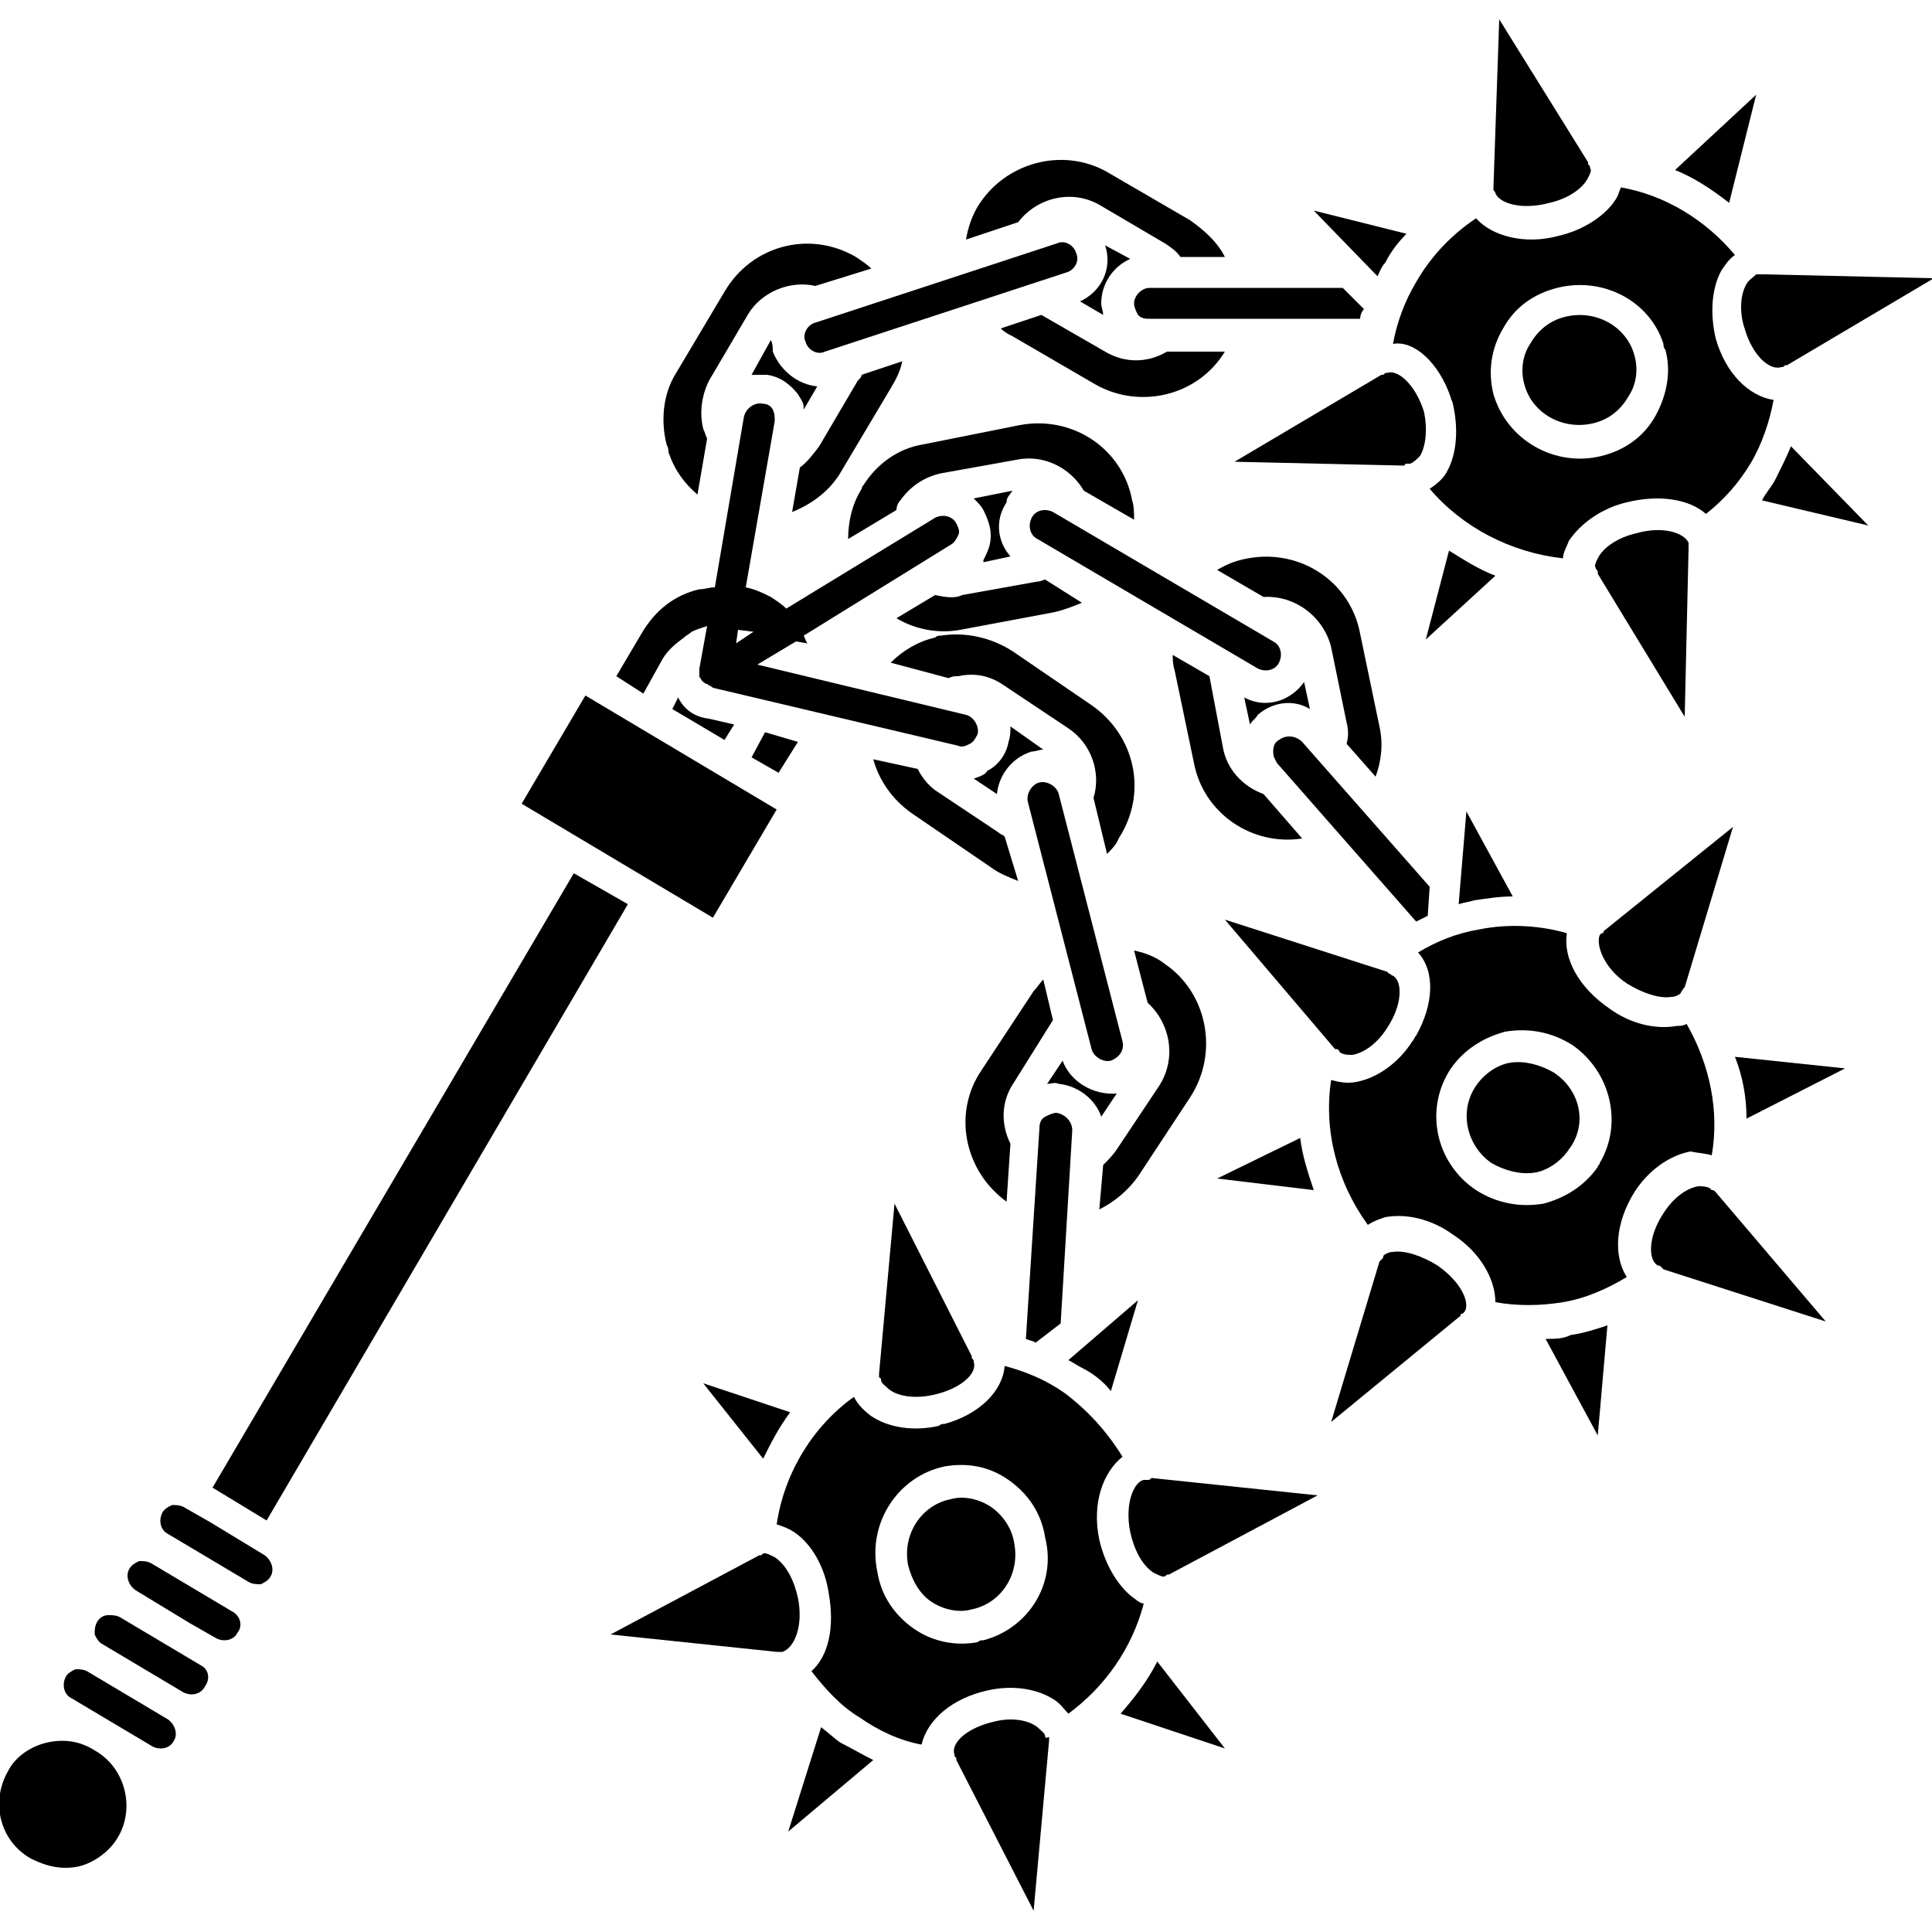 <?xml version="1.0" encoding="utf-8"?>
<!-- Generator: Adobe Illustrator 27.9.0, SVG Export Plug-In . SVG Version: 6.00 Build 0)  -->
<svg version="1.1" id="Layer_1" xmlns="http://www.w3.org/2000/svg" xmlns:xlink="http://www.w3.org/1999/xlink" x="0px" y="0px"
	 viewBox="0 0 100 100" style="enable-background:new 0 0 100 100;" xml:space="preserve">
<g>
	<path d="M34.3,34.1c0.3-0.5,0.7-0.8,1.1-1.1c0.1-0.1,0.3-0.2,0.4-0.3c0.2-0.1,0.5-0.2,0.8-0.3l-0.4,2.2c0,0.1,0,0.3,0,0.4
		c0,0.1,0.1,0.1,0.1,0.2c0.1,0.1,0.2,0.2,0.3,0.2c0.1,0.1,0.2,0.1,0.3,0.2l12.7,3c0.2,0.1,0.4,0,0.6-0.1c0.2-0.1,0.3-0.3,0.4-0.5
		c0.1-0.4-0.2-0.9-0.6-1l-10.8-2.6l2-1.2l0.6,0.1c-0.1-0.1-0.1-0.2-0.2-0.4l7.6-4.7c0.2-0.1,0.3-0.3,0.4-0.5c0.1-0.2,0-0.4-0.1-0.6
		c-0.2-0.4-0.7-0.5-1.1-0.3l-7.7,4.7c-0.2-0.2-0.5-0.4-0.8-0.6c-0.4-0.2-0.8-0.4-1.3-0.5l1.5-8.6c0-0.2,0-0.4-0.1-0.6
		c-0.1-0.2-0.3-0.3-0.5-0.3c-0.4-0.1-0.9,0.2-1,0.7l-1.5,8.8c-0.3,0-0.5,0.1-0.8,0.1c-1.3,0.3-2.3,1.1-3,2.3L31.9,35l1.4,0.9
		L34.3,34.1z M39,32.7l-0.9,0.6l0.1-0.7L39,32.7z"/>
	<polygon points="39.6,37.9 38.9,39.2 40.3,40 41.3,38.4 	"/>
	<path d="M60.3,49.9c-0.5-0.4-1.1-0.6-1.6-0.7l0.7,2.7c1.2,1.1,1.5,2.9,0.6,4.3l-2.2,3.3c-0.2,0.3-0.5,0.6-0.7,0.8l-0.2,2.3
		c0.8-0.4,1.5-1,2-1.7l2.7-4.1C63.1,54.5,62.5,51.4,60.3,49.9z"/>
	<path d="M54.5,52.8l-0.5-2.1c-0.2,0.2-0.3,0.4-0.5,0.6l-2.7,4.1c-1.5,2.2-0.9,5.2,1.3,6.8l0.2-3c-0.5-1-0.5-2.2,0.2-3.2L54.5,52.8z
		"/>
	<path d="M49.1,35.1c0.2-0.1,0.3-0.1,0.5-0.1c0.9-0.2,1.7,0,2.4,0.5l3.3,2.2c1.2,0.8,1.7,2.3,1.3,3.6l0.7,2.9
		c0.2-0.2,0.5-0.5,0.6-0.8c1.5-2.3,0.9-5.3-1.4-6.9l-4.1-2.8c-1.1-0.7-2.4-1-3.7-0.8c-0.1,0-0.2,0-0.3,0.1c-0.9,0.2-1.7,0.7-2.3,1.3
		L49.1,35.1z"/>
	<path d="M47.5,39.8l-2.3-0.5c0.3,1.1,1,2.1,2,2.8l4.1,2.8c0.4,0.3,0.9,0.5,1.4,0.7L52,43.3c-0.1-0.1-0.2-0.1-0.3-0.2l-3.3-2.2
		C48,40.6,47.7,40.2,47.5,39.8z"/>
	<path d="M13.7,80.5l-2.8-1.7L9.5,78c-0.2-0.1-0.4-0.1-0.6-0.1c-0.2,0.1-0.4,0.2-0.5,0.4c-0.2,0.4-0.1,0.9,0.3,1.1c0,0,0,0,0,0
		l4.2,2.5c0.2,0.1,0.4,0.1,0.6,0.1c0.2-0.1,0.4-0.2,0.5-0.4C14.2,81.3,14.1,80.8,13.7,80.5z"/>
	<path d="M12,83.4l-4.2-2.5c-0.2-0.1-0.4-0.1-0.6-0.1c-0.2,0.1-0.4,0.2-0.5,0.4C6.5,81.5,6.6,82,7,82.3l0,0l2.8,1.7l1.4,0.8
		c0.4,0.2,0.9,0.1,1.1-0.3C12.6,84.1,12.4,83.6,12,83.4z"/>
	<path d="M10.4,86.2l-4.2-2.5c-0.2-0.1-0.4-0.1-0.6-0.1C5.3,83.6,5.1,83.8,5,84c-0.1,0.2-0.1,0.4-0.1,0.6C5,84.8,5.1,85,5.3,85.1
		l4.2,2.5c0.4,0.2,0.9,0.1,1.1-0.3C10.9,86.9,10.8,86.4,10.4,86.2z"/>
	<path d="M8.7,89l-4.2-2.5c-0.2-0.1-0.4-0.1-0.6-0.1c-0.2,0.1-0.4,0.2-0.5,0.4c-0.2,0.4-0.1,0.9,0.3,1.1l4.2,2.5
		c0.4,0.2,0.9,0.1,1.1-0.3C9.2,89.8,9.1,89.3,8.7,89z"/>
	<path d="M4.9,90.6c-0.8-0.5-1.6-0.6-2.5-0.4c-0.8,0.2-1.6,0.7-2,1.5c-0.9,1.6-0.4,3.6,1.2,4.5c0.8,0.4,1.6,0.6,2.5,0.4
		c0.8-0.2,1.6-0.8,2-1.5C7,93.6,6.5,91.5,4.9,90.6z"/>
	<polygon points="32.5,46.8 29.7,45.2 11,77 13.8,78.7 	"/>
	<path d="M35.1,36.1l-0.3,0.6l2.7,1.6l0.5-0.8l-1.3-0.3C35.9,37.1,35.4,36.7,35.1,36.1z"/>
	<path d="M50.4,40.3l1.2,0.8c0.1-1,0.8-1.9,1.8-2.2c0.2,0,0.4-0.1,0.6-0.1l-1.7-1.2c0,0.3,0,0.5-0.1,0.8c-0.1,0.6-0.5,1.2-1.1,1.5
		C51,40.1,50.7,40.2,50.4,40.3C50.5,40.3,50.5,40.3,50.4,40.3z"/>
	<path d="M55,54.9l-0.8,1.2c0.2,0,0.4-0.1,0.6,0c1,0.1,1.9,0.8,2.2,1.7l0.8-1.2C56.6,56.7,55.4,56,55,54.9z"/>
	<path d="M58.1,53.9l-3.3-12.8c-0.1-0.4-0.6-0.7-1-0.6c-0.4,0.1-0.7,0.6-0.6,1l3.3,12.8c0.1,0.4,0.6,0.7,1,0.6
		C58,54.7,58.2,54.3,58.1,53.9z"/>
	<path d="M54.9,68.5l0.6-10c0-0.4-0.3-0.8-0.8-0.9c-0.2,0-0.4,0.1-0.6,0.2c-0.2,0.1-0.3,0.3-0.3,0.6l-0.7,10.9
		c0.2,0.1,0.4,0.1,0.5,0.2L54.9,68.5z"/>
	<polygon points="40.2,41.9 30.3,36 27,41.6 36.9,47.5 	"/>
	<path d="M39.5,75.5c0.4-0.8,0.8-1.6,1.4-2.4l-4.5-1.5L39.5,75.5z"/>
	<path d="M42.5,89.4l-1.7,5.4l4.4-3.7c-0.6-0.3-1.1-0.6-1.7-0.9C43.2,90,42.9,89.7,42.5,89.4z"/>
	<path d="M58,88.7l5.4,1.8L59.9,86C59.4,87,58.7,87.9,58,88.7z"/>
	<path d="M57.5,72l1.4-4.7l-3.6,3.1c0.2,0.1,0.5,0.3,0.7,0.4C56.6,71.1,57.1,71.5,57.5,72z"/>
	<path d="M58.8,82.8c-0.9-0.6-1.6-1.8-1.9-3.1c-0.4-1.9,0.2-3.5,1.2-4.3c-0.8-1.3-1.8-2.4-3-3.3c-1-0.7-2-1.1-3.1-1.4
		c-0.1,1.3-1.3,2.5-3.1,3c-0.1,0-0.2,0-0.3,0.1c-1.3,0.3-2.6,0.1-3.5-0.5c-0.4-0.3-0.7-0.6-0.9-1c-2.1,1.5-3.6,3.9-4,6.6
		c0.3,0.1,0.6,0.2,0.9,0.4c0.9,0.6,1.6,1.8,1.8,3.2c0.3,1.7,0,3.2-0.9,4c0.7,0.9,1.5,1.8,2.5,2.4c1,0.7,2.1,1.2,3.2,1.4
		c0.3-1.3,1.6-2.4,3.4-2.8c1.3-0.3,2.6-0.1,3.5,0.5c0.3,0.2,0.5,0.5,0.7,0.7c1.9-1.4,3.3-3.4,3.9-5.7C59.1,83,58.9,82.9,58.8,82.8z
		 M50.9,84.9c-0.1,0-0.2,0-0.3,0.1c-1.1,0.2-2.3,0-3.3-0.7c-1-0.7-1.7-1.7-1.9-3c-0.5-2.5,1.1-4.9,3.5-5.4c1.2-0.2,2.3,0,3.3,0.7
		c1,0.7,1.7,1.7,1.9,3C54.7,82,53.2,84.3,50.9,84.9z"/>
	<path d="M54.1,89.9c0-0.2-0.2-0.3-0.4-0.5c-0.5-0.4-1.4-0.5-2.2-0.3c-1.4,0.3-2.3,1.1-2.1,1.7c0,0.1,0,0.1,0.1,0.2c0,0,0,0.1,0,0.1
		l4,7.8l0.8-8.8c0-0.1,0-0.1,0-0.2C54.1,90,54.1,89.9,54.1,89.9z"/>
	<path d="M41.3,82.7c-0.2-0.9-0.6-1.7-1.2-2.1c-0.2-0.1-0.4-0.2-0.5-0.2c-0.1,0-0.1,0-0.2,0.1c0,0-0.1,0-0.1,0l-7.7,4.1l8.6,0.9
		c0.1,0,0.1,0,0.1,0c0.1,0,0.1,0,0.2,0C41.1,85.3,41.6,84.2,41.3,82.7z"/>
	<path d="M45.6,71.4c0,0.2,0.2,0.3,0.4,0.5c0.5,0.4,1.4,0.5,2.3,0.3c1.4-0.3,2.3-1.1,2.1-1.7c0-0.1,0-0.1-0.1-0.2c0,0,0-0.1,0-0.1
		l-4-7.9l-0.8,8.8c0,0.1,0,0.1,0,0.2C45.6,71.3,45.6,71.4,45.6,71.4z"/>
	<path d="M59.4,76.6c-0.1,0-0.1,0-0.2,0c-0.5,0.1-1,1.2-0.7,2.7c0.2,0.9,0.6,1.7,1.2,2.1c0.2,0.1,0.4,0.2,0.5,0.2
		c0.1,0,0.1,0,0.2-0.1c0,0,0.1,0,0.1,0l7.7-4.1l-8.6-0.9C59.5,76.6,59.5,76.6,59.4,76.6z"/>
	<path d="M51.3,78c-0.6-0.4-1.4-0.6-2.1-0.4c-1.5,0.3-2.5,1.8-2.2,3.4c0.2,0.8,0.6,1.5,1.2,1.9c0.6,0.4,1.4,0.6,2.1,0.4
		c1.5-0.3,2.5-1.8,2.2-3.4C52.4,79.2,52,78.5,51.3,78z"/>
	<path d="M71.2,40.2c0.3-0.8,0.4-1.7,0.2-2.6l-1-4.8c-0.5-2.7-3.1-4.4-5.8-3.9C64,29,63.5,29.2,63,29.5l2.4,1.4
		c1.6-0.1,3.1,1,3.5,2.6l0.8,3.9c0.1,0.4,0.1,0.7,0,1.1L71.2,40.2z"/>
	<path d="M67.4,43.4l-2-2.3c-1.1-0.4-1.9-1.3-2.1-2.4L62.6,35l-1.9-1.1c0,0.2,0,0.5,0.1,0.8l1,4.8C62.3,42.1,64.8,43.8,67.4,43.4z"
		/>
	<path d="M46.6,25.9c0.5-0.7,1.2-1.2,2.1-1.4l3.9-0.7c1.4-0.3,2.8,0.4,3.5,1.6l2.6,1.5c0-0.3,0-0.7-0.1-1c-0.5-2.7-3.1-4.4-5.8-3.9
		L47.8,23c-1.3,0.2-2.4,1-3.1,2.1c-0.1,0.1-0.1,0.2-0.1,0.2c-0.5,0.8-0.7,1.7-0.7,2.6l2.5-1.5C46.4,26.2,46.5,26,46.6,25.9z"/>
	<path d="M48.4,30.8l-2,1.2c1,0.6,2.2,0.8,3.3,0.6l4.8-0.9c0.5-0.1,1-0.3,1.5-0.5L54.1,30c-0.1,0-0.2,0.1-0.4,0.1l-3.9,0.7
		C49.4,31,48.9,30.9,48.4,30.8z"/>
	<path d="M52.4,25.4l-2,0.4c0.2,0.2,0.4,0.4,0.5,0.6c0.3,0.6,0.5,1.2,0.3,1.9c-0.1,0.3-0.2,0.5-0.3,0.7c0,0,0,0,0,0.1l1.4-0.3
		c-0.7-0.8-0.8-1.9-0.2-2.8C52.1,25.7,52.3,25.6,52.4,25.4z"/>
	<path d="M65.1,37c0.8-0.7,1.9-0.8,2.7-0.3l-0.3-1.4c-0.7,1-2,1.4-3.1,0.8l0.3,1.4C64.8,37.3,65,37.2,65.1,37z"/>
	<path d="M66.2,34.3c0.2-0.4,0.1-0.9-0.3-1.1l-11.4-6.7c-0.4-0.2-0.9-0.1-1.1,0.3s-0.1,0.9,0.3,1.1l11.4,6.7
		C65.5,34.8,66,34.7,66.2,34.3z"/>
	<path d="M73.9,47.4l0.1-1.5l-6.6-7.5c-0.3-0.3-0.8-0.4-1.2-0.1c-0.2,0.1-0.3,0.3-0.3,0.6s0.1,0.4,0.2,0.6l7.2,8.2
		C73.5,47.6,73.7,47.5,73.9,47.4z"/>
	<path d="M68,61.6c-0.3-0.9-0.6-1.8-0.7-2.7l-4.3,2.1L68,61.6z"/>
	<path d="M80,69.3l2.7,5l0.5-5.7c-0.6,0.2-1.2,0.4-1.9,0.5C80.9,69.3,80.5,69.3,80,69.3z"/>
	<path d="M90.4,57.9l5.1-2.6l-5.7-0.6C90.2,55.7,90.4,56.8,90.4,57.9z"/>
	<path d="M78.3,46.4L75.9,42l-0.4,4.8c0.3-0.1,0.5-0.1,0.8-0.2C77,46.5,77.6,46.4,78.3,46.4z"/>
	<path d="M88.6,59.8c0.4-2.3-0.1-4.7-1.3-6.8c-0.2,0.1-0.3,0.1-0.5,0.1c-1.1,0.2-2.4-0.1-3.5-0.9c-1.6-1.1-2.4-2.6-2.2-3.9
		c-1.4-0.4-3-0.5-4.5-0.2c-1.2,0.2-2.2,0.6-3.2,1.2c0.9,1,0.8,2.7-0.1,4.3c-0.1,0.1-0.1,0.2-0.2,0.3c-0.7,1.1-1.8,1.9-2.9,2.1
		c-0.5,0.1-0.9,0-1.3-0.1c-0.4,2.6,0.3,5.3,1.9,7.5c0.3-0.2,0.6-0.3,0.9-0.4c1.1-0.2,2.4,0.1,3.5,0.9c1.4,0.9,2.2,2.3,2.2,3.5
		c1.1,0.2,2.3,0.2,3.5,0c1.2-0.2,2.3-0.7,3.3-1.3c-0.7-1.1-0.6-2.8,0.4-4.4c0.7-1.1,1.8-1.9,2.9-2.1C88,59.7,88.3,59.7,88.6,59.8z
		 M82.8,60.2c0,0.1-0.1,0.1-0.1,0.2c-0.7,1-1.7,1.6-2.8,1.9c-1.2,0.2-2.4,0-3.5-0.7c-2.1-1.4-2.7-4.2-1.3-6.3c0.7-1,1.7-1.6,2.8-1.9
		c1.2-0.2,2.4,0,3.5,0.7C83.4,55.5,84,58.2,82.8,60.2z"/>
	<path d="M88.6,61.6c0,0-0.1-0.1-0.1-0.1c-0.2-0.1-0.4-0.1-0.6-0.1c-0.6,0.1-1.3,0.6-1.8,1.4c-0.8,1.2-0.8,2.4-0.3,2.7
		c0.1,0,0.1,0,0.2,0.1c0,0,0.1,0.1,0.1,0.1l8.4,2.7l-5.7-6.7C88.7,61.6,88.7,61.6,88.6,61.6z"/>
	<path d="M74.4,65.5c-0.8-0.5-1.7-0.8-2.3-0.7c-0.2,0-0.4,0.1-0.5,0.2c0,0.1,0,0.1-0.1,0.2c0,0-0.1,0.1-0.1,0.1l-2.5,8.3l6.7-5.5
		c0-0.1,0-0.1,0.1-0.1c0,0,0.1-0.1,0.1-0.1C76.1,67.5,75.7,66.4,74.4,65.5z"/>
	<path d="M69.3,54.4c0,0,0.1,0.1,0.1,0.1c0.2,0.1,0.4,0.1,0.6,0.1c0.6-0.1,1.3-0.6,1.8-1.4c0.8-1.2,0.8-2.4,0.3-2.7
		c-0.1,0-0.1-0.1-0.2-0.1c0,0-0.1-0.1-0.1-0.1l-8.4-2.7l5.7,6.7C69.2,54.3,69.3,54.3,69.3,54.4z"/>
	<path d="M84.2,50.9c0.8,0.5,1.7,0.8,2.3,0.7c0.2,0,0.4-0.1,0.5-0.2c0-0.1,0.1-0.1,0.1-0.2c0,0,0.1-0.1,0.1-0.1l2.5-8.3L83,48.2
		c0,0.1,0,0.1-0.1,0.1c0,0-0.1,0.1-0.1,0.1C82.6,48.9,83,50.1,84.2,50.9z"/>
	<path d="M80.4,55.5c-0.7-0.4-1.5-0.6-2.2-0.5c-0.7,0.1-1.4,0.6-1.8,1.2c-0.9,1.3-0.5,3.1,0.8,4c0.7,0.4,1.5,0.6,2.2,0.5
		c0.7-0.1,1.4-0.6,1.8-1.2C82.2,58.2,81.8,56.4,80.4,55.5z"/>
	<path d="M56.9,10.6l3.4,2c0.3,0.2,0.6,0.4,0.8,0.7l2.3,0c-0.4-0.8-1.1-1.4-1.8-1.9l-4.3-2.5C55,7.6,52,8.4,50.6,10.7
		c-0.3,0.5-0.5,1.1-0.6,1.7l2.7-0.9C53.7,10.2,55.5,9.8,56.9,10.6z"/>
	<path d="M51.8,17c0.2,0.2,0.4,0.3,0.6,0.4l4.3,2.5c2.3,1.3,5.3,0.6,6.7-1.7l-3,0c-1,0.6-2.2,0.6-3.2,0l-3.3-1.9L51.8,17z"/>
	<path d="M34.6,23.4c0.3,0.9,0.8,1.6,1.5,2.2l0.5-2.9c-0.1-0.2-0.1-0.3-0.2-0.5c-0.2-0.8-0.1-1.7,0.3-2.5l2-3.4
		c0.7-1.2,2.2-1.8,3.5-1.5l2.9-0.9c-0.2-0.2-0.5-0.4-0.8-0.6c-2.4-1.4-5.4-0.6-6.8,1.8l-2.5,4.2c-0.7,1.1-0.8,2.5-0.5,3.7
		C34.6,23.2,34.6,23.3,34.6,23.4z"/>
	<path d="M43.6,24.3l2.5-4.2c0.3-0.5,0.5-0.9,0.6-1.4l-2.1,0.7c0,0.1-0.1,0.2-0.2,0.3l-2,3.4c-0.3,0.4-0.6,0.8-1,1.1L41,26.5
		C42,26.1,43,25.4,43.6,24.3z"/>
	<path d="M40,18.2C40,18,40,17.8,39.9,17.6l-1,1.8c0.3,0,0.5,0,0.8,0c0.7,0.1,1.2,0.5,1.6,1c0.1,0.2,0.3,0.4,0.3,0.7c0,0,0,0,0,0.1
		l0.7-1.2C41.3,19.9,40.4,19.2,40,18.2z"/>
	<path d="M55.9,15.6l1.2,0.7c0-0.2-0.1-0.4-0.1-0.6c0-1,0.6-1.9,1.5-2.3l-1.3-0.7C57.6,13.9,57,15.1,55.9,15.6z"/>
	<path d="M54.7,12.6l-12.5,4.1c-0.4,0.1-0.7,0.6-0.5,1c0.1,0.4,0.6,0.7,1,0.5l12.5-4.1c0.4-0.1,0.7-0.6,0.5-1
		C55.6,12.7,55.1,12.4,54.7,12.6z"/>
	<path d="M59.5,14.9c-0.4,0-0.8,0.4-0.8,0.8c0,0.2,0.1,0.4,0.2,0.6c0.2,0.2,0.4,0.2,0.6,0.2l10.9,0c0-0.2,0.1-0.4,0.2-0.5l-1.1-1.1
		L59.5,14.9z"/>
	<path d="M75,28.5l-1.2,4.6l3.6-3.3C76.6,29.5,75.8,29,75,28.5z"/>
	<path d="M91.9,24.8c-0.2,0.4-0.5,0.7-0.7,1.1l5.5,1.3l-4-4.1C92.5,23.6,92.2,24.2,91.9,24.8z"/>
	<path d="M90.9,4.9l-4.2,3.9c1,0.4,1.9,1,2.8,1.7L90.9,4.9z"/>
	<path d="M71.7,13.6c0.3-0.6,0.7-1.1,1.1-1.5L68,10.9l3.3,3.4C71.4,14.1,71.5,13.8,71.7,13.6z"/>
	<path d="M75.1,20.6c0,0.1,0.1,0.2,0.1,0.3c0.3,1.3,0.2,2.6-0.3,3.5c-0.2,0.4-0.6,0.7-0.9,0.9c1.7,2,4.2,3.3,6.9,3.6
		c0-0.3,0.2-0.6,0.3-0.9c0.6-0.9,1.7-1.7,3-2c1.6-0.4,3.2-0.2,4.1,0.6c0.9-0.7,1.7-1.6,2.3-2.6c0.6-1,1-2.2,1.2-3.3
		c-1.3-0.2-2.5-1.4-3-3.2c-0.3-1.3-0.2-2.6,0.3-3.5c0.2-0.3,0.4-0.6,0.7-0.8c-1.5-1.8-3.6-3.1-5.9-3.5c-0.1,0.2-0.1,0.3-0.2,0.5
		c-0.5,0.9-1.7,1.7-3,2c-1.8,0.5-3.5,0-4.3-0.9c-1.2,0.8-2.3,1.9-3.1,3.3c-0.6,1-1,2.1-1.2,3.2C73.2,17.6,74.5,18.8,75.1,20.6z
		 M77.8,17c0.6-1.1,1.6-1.8,2.8-2.1c2.4-0.6,4.8,0.7,5.5,2.9c0,0.1,0,0.2,0.1,0.3c0.3,1.1,0.1,2.3-0.5,3.4c-0.6,1.1-1.6,1.8-2.8,2.1
		c-2.4,0.6-4.9-0.8-5.6-3.2C77,19.2,77.2,18,77.8,17z"/>
	<path d="M90.4,14.7c-0.3,0.5-0.4,1.4-0.1,2.3c0.4,1.4,1.3,2.2,1.9,2c0.1,0,0.1,0,0.2-0.1c0,0,0.1,0,0.1,0l7.6-4.5l-8.8-0.2
		c-0.1,0-0.1,0-0.2,0c-0.1,0-0.1,0-0.2,0C90.7,14.4,90.5,14.5,90.4,14.7z"/>
	<path d="M87.4,28.4c0-0.1,0-0.1,0-0.1c0-0.1,0-0.1,0-0.2c-0.2-0.5-1.3-0.9-2.7-0.5c-0.9,0.2-1.7,0.7-2,1.3
		c-0.1,0.2-0.2,0.4-0.1,0.5c0,0.1,0.1,0.1,0.1,0.2c0,0,0,0.1,0,0.1l4.5,7.4L87.4,28.4z"/>
	<path d="M72.8,24c0.1,0,0.1,0,0.2,0c0.2-0.1,0.3-0.2,0.5-0.4c0.3-0.5,0.4-1.4,0.2-2.3c-0.4-1.3-1.3-2.2-1.9-2c-0.1,0-0.1,0-0.2,0.1
		c0,0-0.1,0-0.1,0l-7.6,4.5l8.8,0.2C72.7,24,72.8,24,72.8,24z"/>
	<path d="M77.4,10c0.2,0.5,1.3,0.9,2.8,0.5c0.9-0.2,1.7-0.7,2-1.3c0.1-0.2,0.2-0.4,0.1-0.5c0-0.1,0-0.1-0.1-0.2c0,0,0-0.1,0-0.1
		L77.6,1l-0.3,8.7c0,0.1,0,0.1,0,0.1C77.3,9.9,77.4,9.9,77.4,10z"/>
	<path d="M82.5,21.9c0.8-0.2,1.4-0.7,1.8-1.4c0.4-0.6,0.5-1.4,0.3-2.1c-0.4-1.5-2-2.4-3.6-2c-0.8,0.2-1.4,0.7-1.8,1.4
		c-0.4,0.6-0.5,1.4-0.3,2.1C79.3,21.4,80.9,22.3,82.5,21.9z"/>
</g>
</svg>
